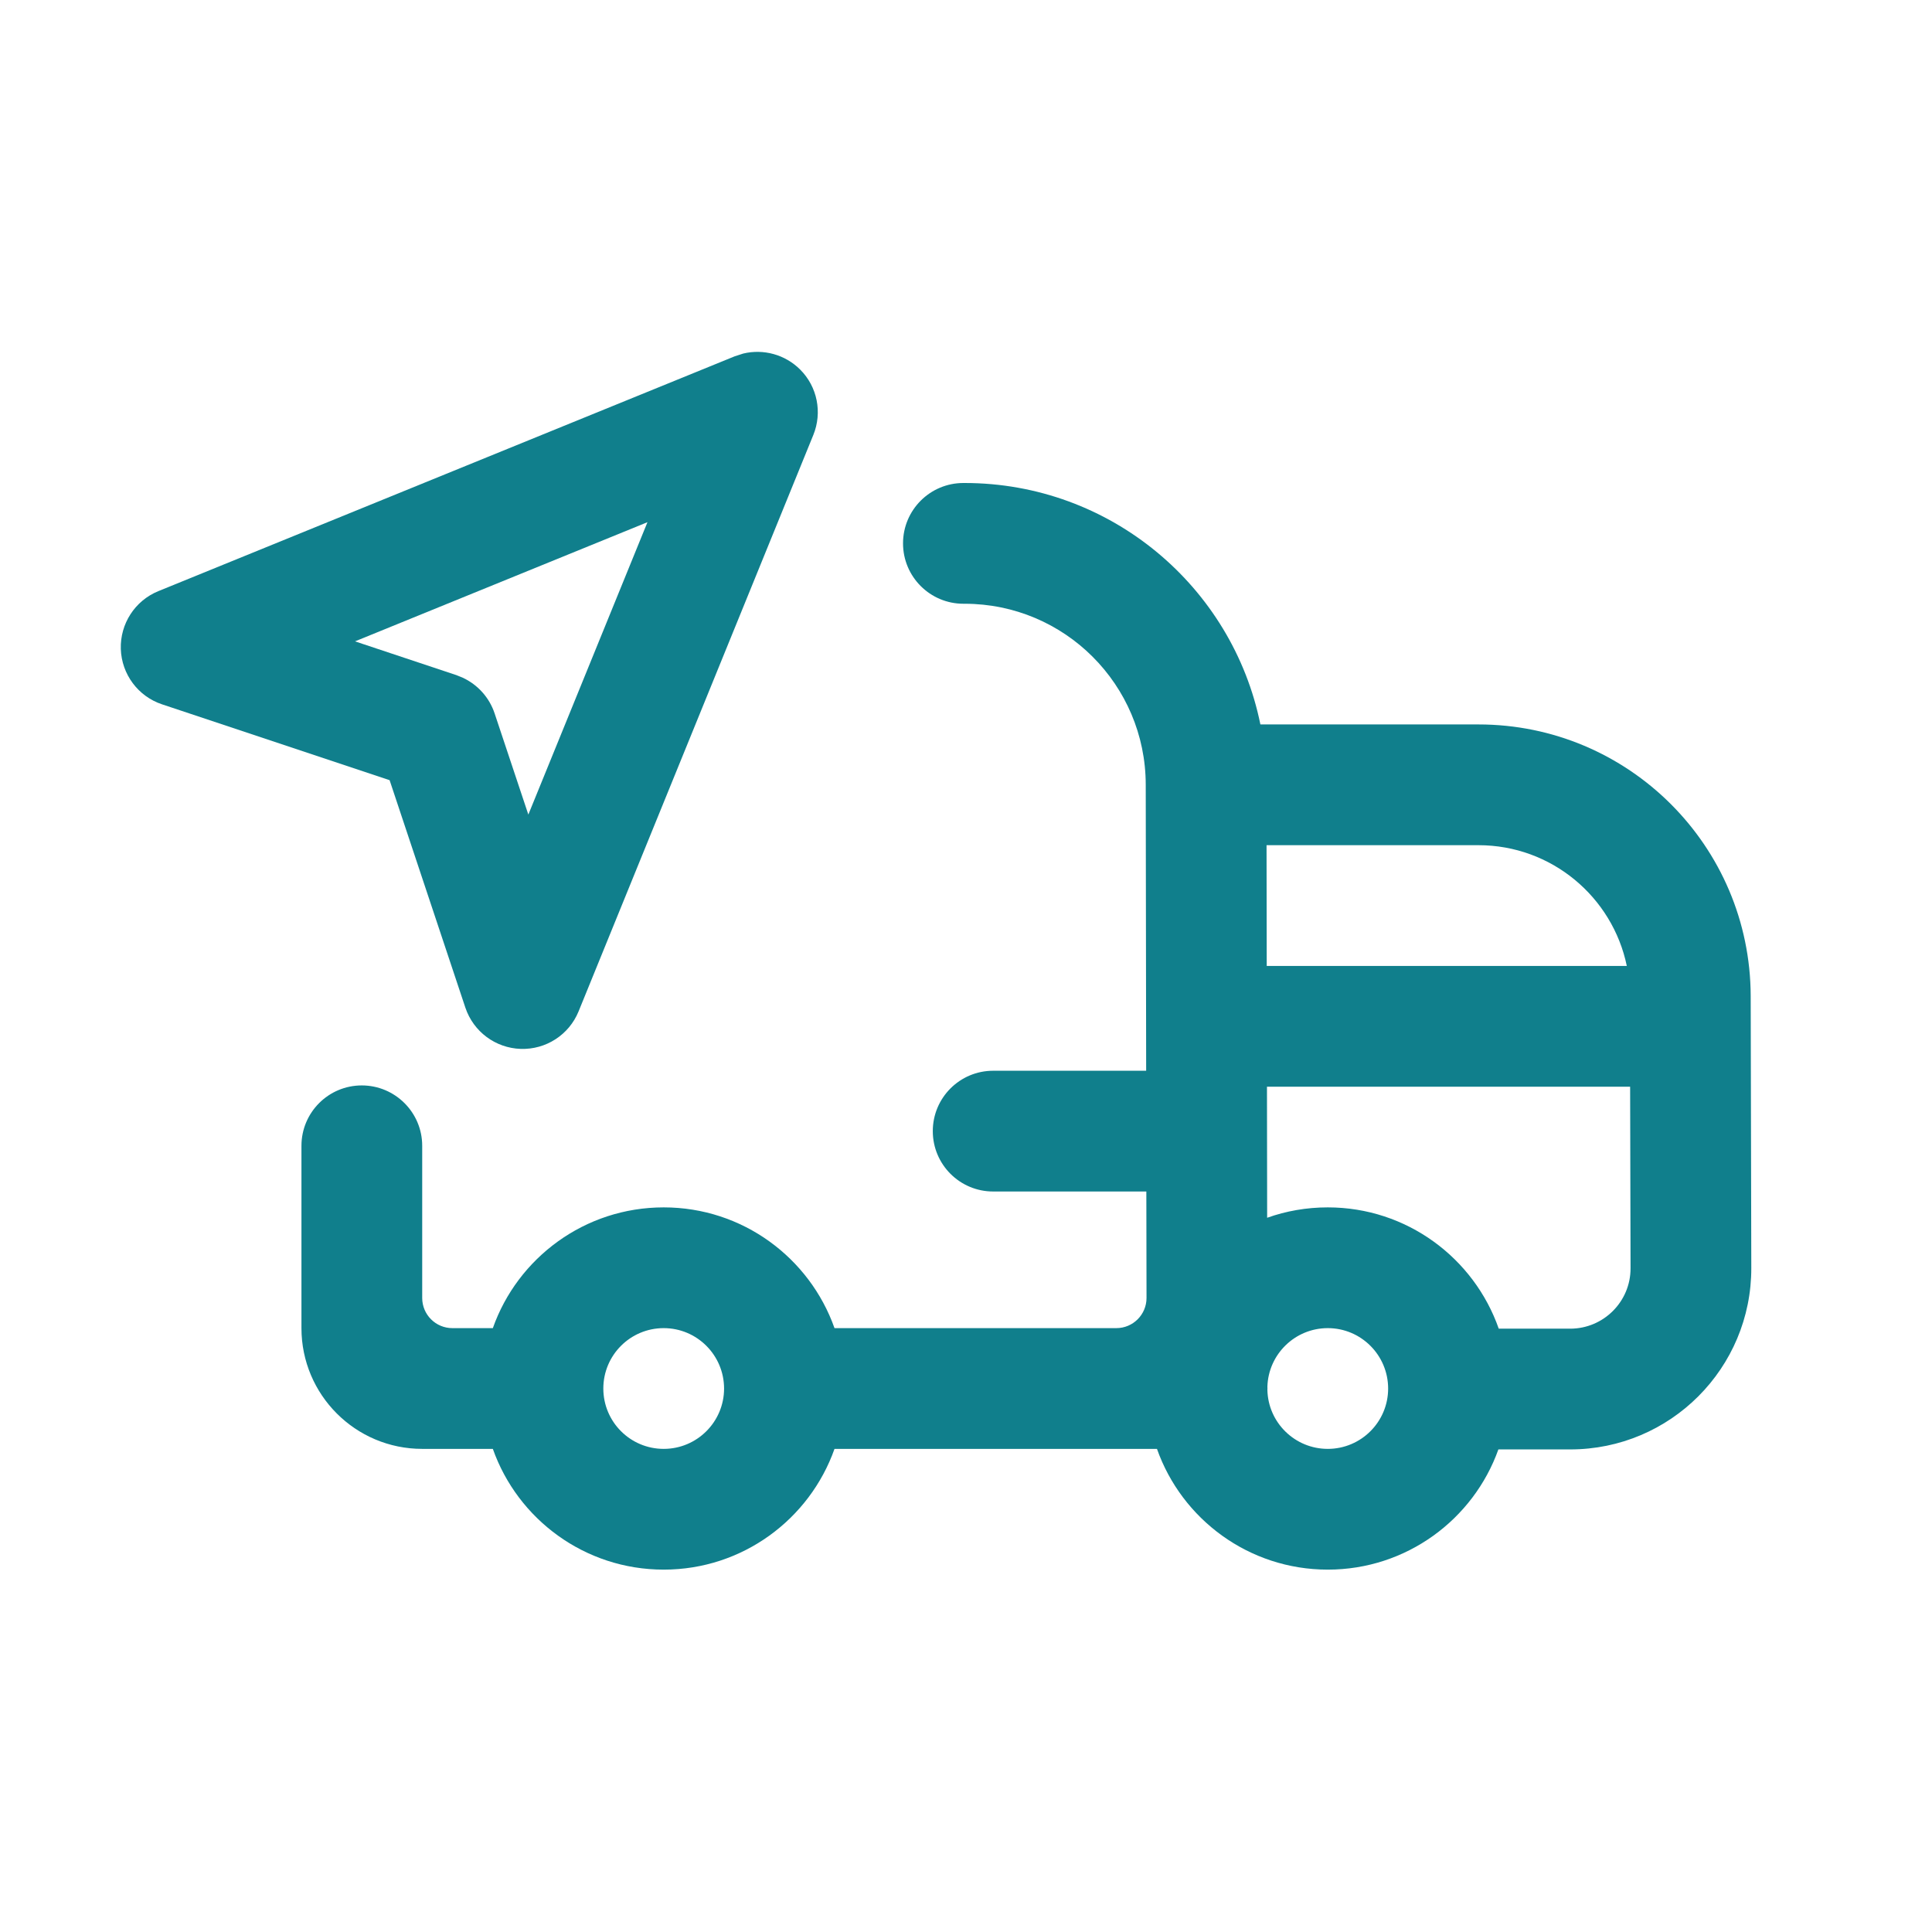 <svg width="32" height="32" viewBox="0 0 32 32" fill="none" xmlns="http://www.w3.org/2000/svg">
<path fill-rule="evenodd" clip-rule="evenodd" d="M15.977 8C18.395 8 20.413 9.717 20.876 11.999H24.488C26.973 11.999 28.99 14.011 28.997 16.497L29.007 21C29.011 22.66 27.667 24.007 26.007 24.007H24.818C24.404 25.167 23.295 25.998 21.992 25.998C20.686 25.998 19.574 25.163 19.163 23.998H13.822C13.41 25.163 12.299 25.998 10.993 25.998C9.686 25.998 8.574 25.163 8.163 23.998H6.993C5.888 23.998 4.993 23.102 4.993 21.998V18.978C4.993 18.426 5.44 17.978 5.993 17.978C6.545 17.979 6.993 18.426 6.993 18.978V21.498C6.993 21.774 7.216 21.998 7.493 21.998H8.163C8.574 20.833 9.686 19.998 10.993 19.998C12.299 19.998 13.41 20.833 13.822 21.998H18.49C18.766 21.998 18.99 21.774 18.99 21.498L18.987 19.735H16.45C15.897 19.735 15.45 19.287 15.45 18.735C15.45 18.183 15.897 17.735 16.45 17.735H18.984L18.977 12.995C18.974 11.34 17.632 10 15.977 10H15.957C15.405 10 14.957 9.552 14.957 9C14.957 8.448 15.404 8 15.957 8H15.977ZM10.993 21.998C10.44 21.998 9.993 22.446 9.993 22.998C9.993 23.55 10.44 23.998 10.993 23.998C11.545 23.998 11.993 23.55 11.993 22.998C11.992 22.446 11.545 21.998 10.993 21.998ZM21.992 21.998C21.45 21.998 21.008 22.43 20.992 22.968L20.993 22.997L20.992 23.02C21.003 23.562 21.447 23.998 21.992 23.998C22.544 23.998 22.992 23.55 22.992 22.998C22.991 22.446 22.544 21.998 21.992 21.998ZM20.988 20.17C21.302 20.058 21.64 19.998 21.992 19.998C23.301 19.998 24.414 20.837 24.824 22.007H26.007C26.56 22.007 27.009 21.558 27.007 21.005L27 17.999H20.985L20.988 20.17ZM20.981 15.999H26.945C26.709 14.857 25.698 13.999 24.488 13.999H20.978L20.981 15.999Z" fill="#107F8C"/>
<path fill-rule="evenodd" clip-rule="evenodd" d="M12.31 5.856C12.645 5.775 13.004 5.872 13.253 6.121C13.538 6.405 13.623 6.832 13.471 7.205L9.583 16.752C9.425 17.139 9.043 17.387 8.624 17.373C8.206 17.359 7.841 17.087 7.708 16.69L6.453 12.922L2.684 11.666C2.287 11.534 2.015 11.168 2.001 10.75C1.988 10.332 2.235 9.949 2.623 9.791L12.168 5.902L12.31 5.856ZM5.88 10.623L7.559 11.182L7.667 11.226C7.914 11.342 8.105 11.554 8.192 11.815L8.751 13.492L10.724 8.649L5.88 10.623Z" fill="#107F8C"/>
</svg>
